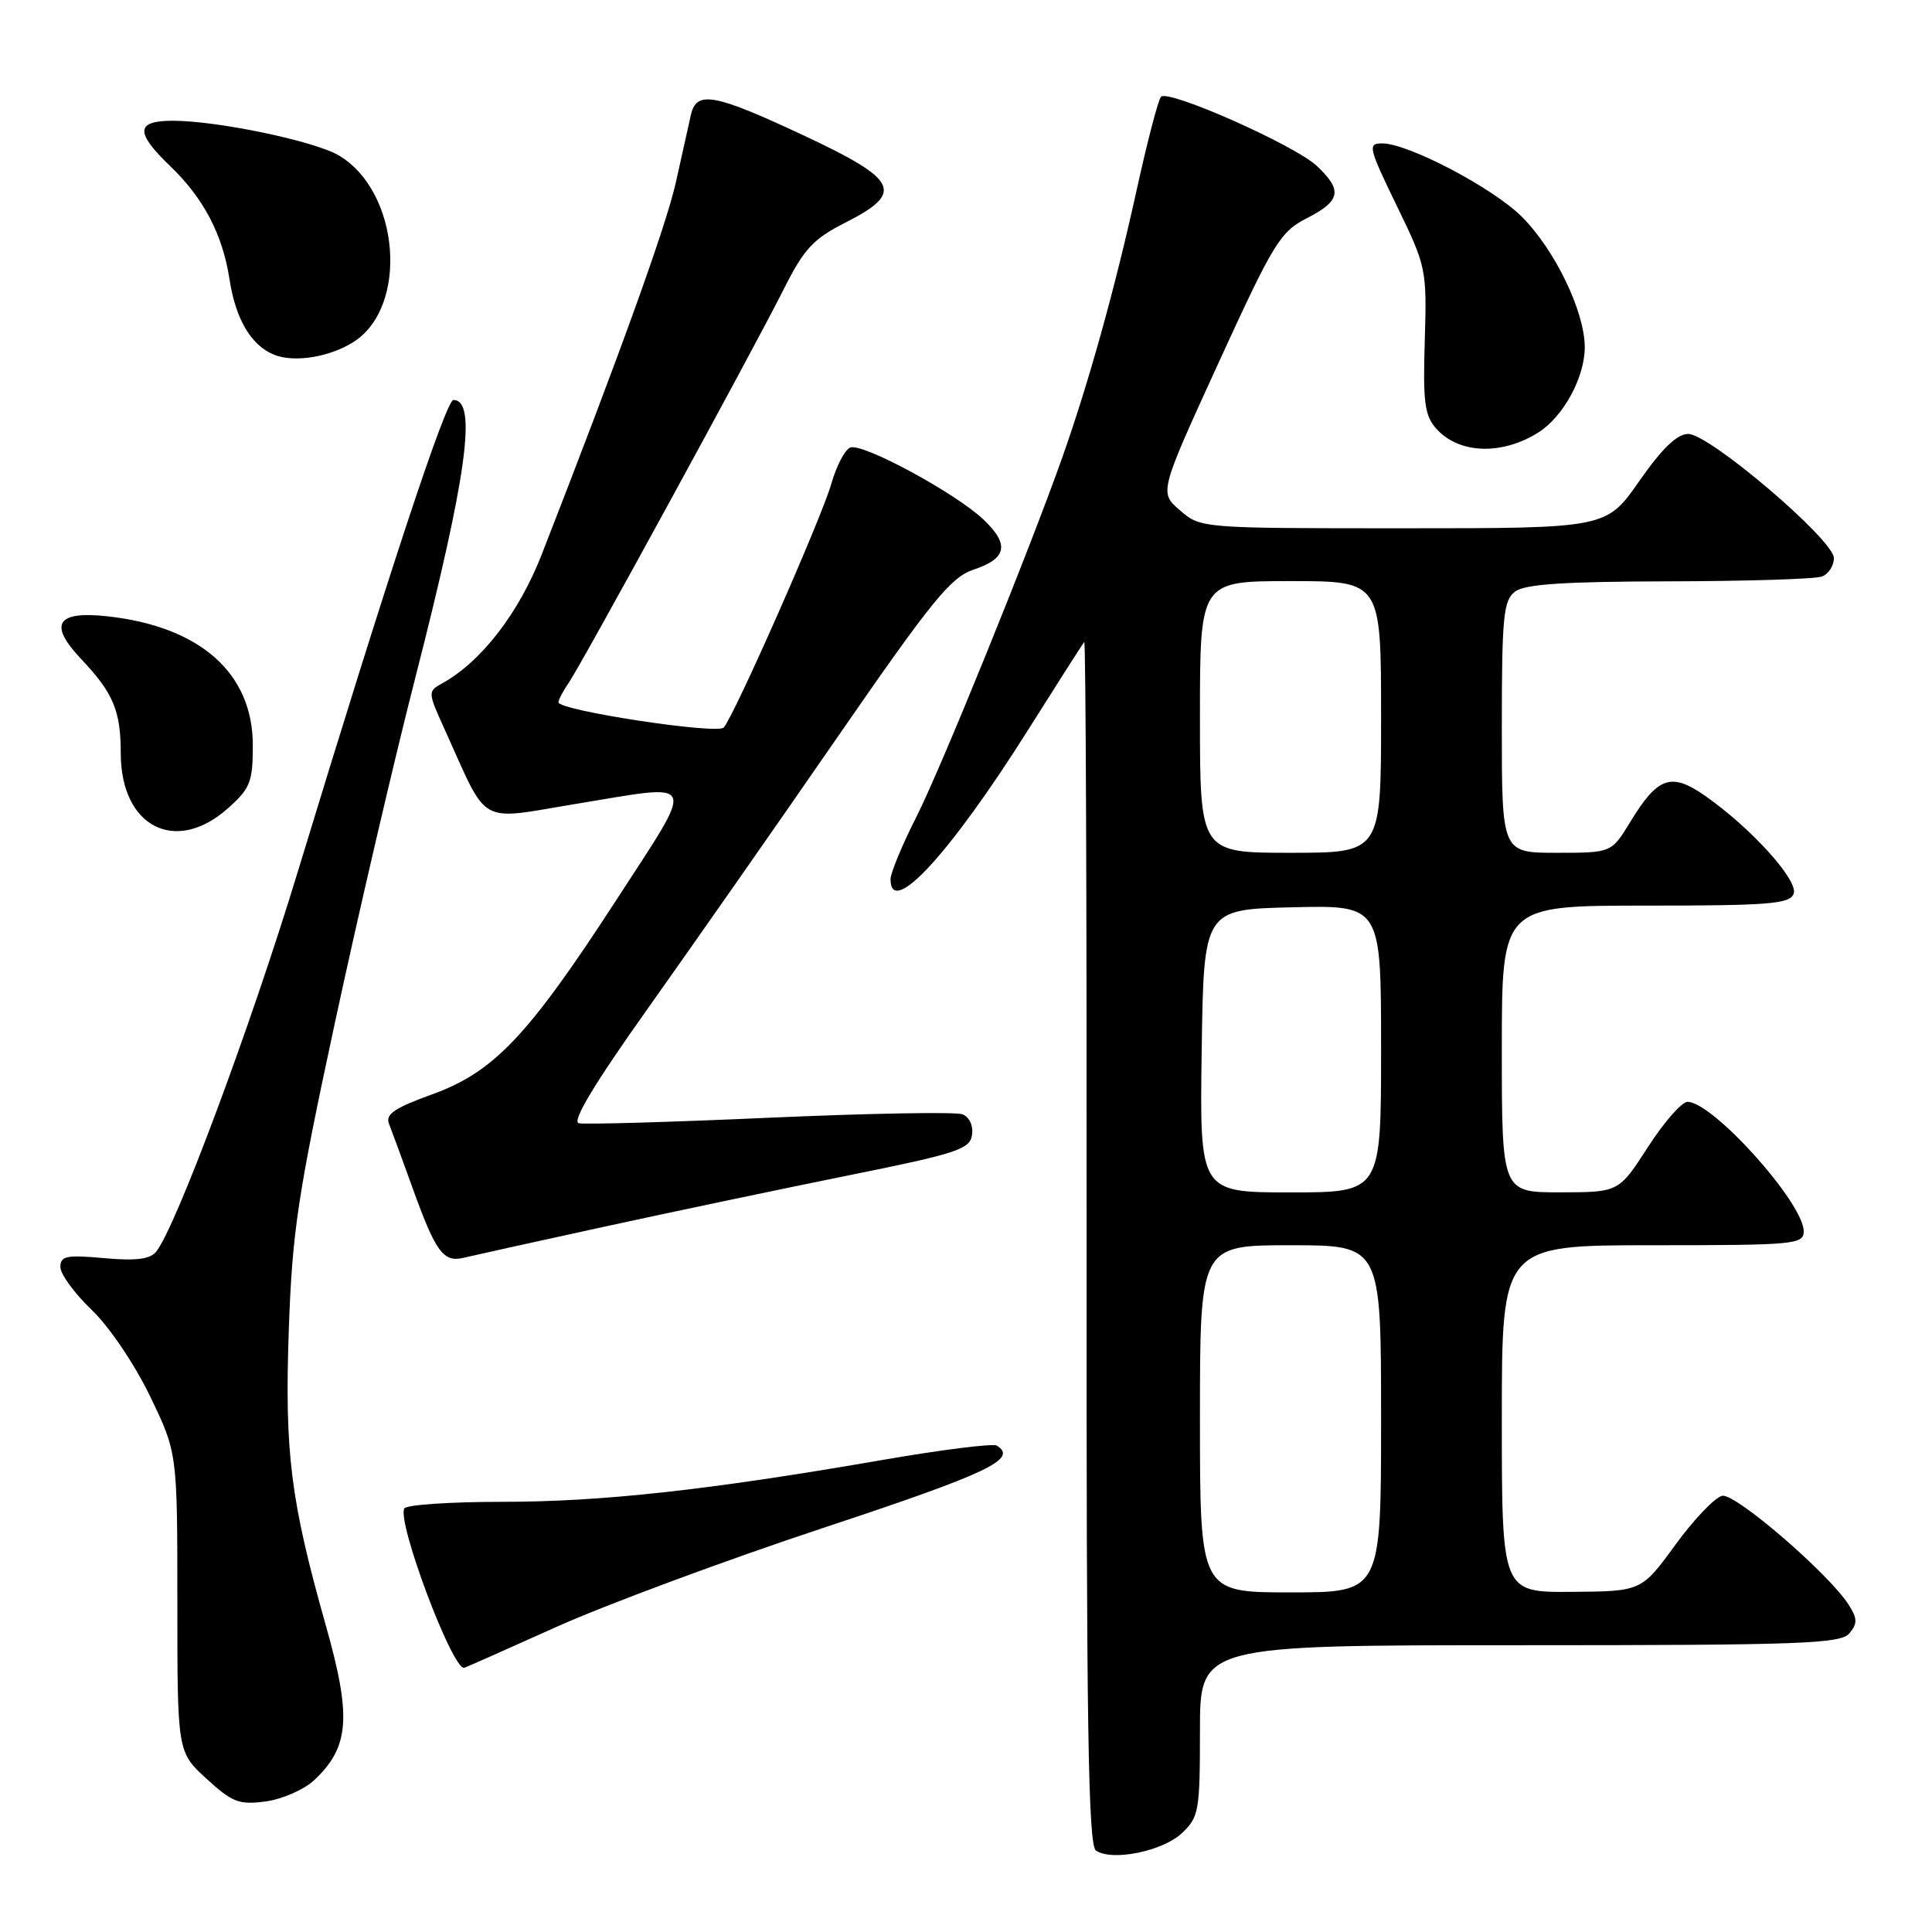 <?xml version="1.0" encoding="UTF-8" standalone="no"?>
<!DOCTYPE svg PUBLIC "-//W3C//DTD SVG 1.1//EN" "http://www.w3.org/Graphics/SVG/1.1/DTD/svg11.dtd" >
<svg xmlns="http://www.w3.org/2000/svg" xmlns:xlink="http://www.w3.org/1999/xlink" version="1.1" viewBox="0 0 256 256">
 <g >
 <path fill="currentColor"
d=" M 156.60 242.91 C 158.86 240.78 159.00 239.99 159.00 229.33 C 159.00 218.00 159.00 218.00 201.38 218.00 C 238.73 218.00 243.91 217.81 245.06 216.42 C 246.14 215.12 246.12 214.46 244.94 212.61 C 242.27 208.47 229.96 197.86 228.21 198.20 C 227.27 198.38 224.47 201.30 222.00 204.69 C 217.50 210.86 217.50 210.86 208.25 210.93 C 199.00 211.00 199.00 211.00 199.00 188.00 C 199.00 165.00 199.00 165.00 219.00 165.00 C 237.79 165.00 239.00 164.89 239.00 163.15 C 239.00 159.41 226.96 146.00 223.61 146.00 C 222.84 146.00 220.48 148.70 218.36 151.99 C 214.50 157.98 214.50 157.98 206.75 157.99 C 199.00 158.00 199.00 158.00 199.00 139.00 C 199.00 120.00 199.00 120.00 218.03 120.00 C 234.42 120.00 237.15 119.78 237.67 118.43 C 238.34 116.67 231.96 109.63 225.85 105.39 C 221.41 102.32 219.66 102.94 216.01 108.92 C 213.53 113.00 213.53 113.00 206.26 113.00 C 199.00 113.00 199.00 113.00 199.00 96.36 C 199.00 81.69 199.21 79.56 200.75 78.39 C 202.06 77.40 207.23 77.06 221.17 77.03 C 231.44 77.01 240.55 76.73 241.42 76.39 C 242.29 76.06 243.00 74.96 243.00 73.95 C 243.00 71.55 226.52 57.50 223.70 57.50 C 222.22 57.50 220.24 59.41 217.21 63.75 C 212.85 70.00 212.85 70.00 185.98 70.00 C 159.15 70.00 159.11 70.00 156.36 67.63 C 153.60 65.26 153.60 65.26 161.47 48.06 C 168.76 32.14 169.63 30.72 173.17 28.91 C 177.66 26.62 177.92 25.21 174.48 21.98 C 171.55 19.23 154.82 11.81 153.84 12.82 C 153.47 13.19 151.99 18.90 150.54 25.50 C 147.74 38.21 144.29 50.60 140.80 60.50 C 136.39 72.97 124.71 101.76 121.42 108.25 C 119.54 111.96 118.00 115.68 118.00 116.50 C 118.00 121.69 125.83 113.20 136.20 96.76 C 140.10 90.57 143.46 85.30 143.67 85.07 C 143.87 84.83 144.01 120.57 143.98 164.49 C 143.94 228.45 144.19 244.51 145.22 245.21 C 147.35 246.66 154.04 245.31 156.60 242.91 Z  M 41.62 235.89 C 46.31 231.49 46.61 227.52 43.17 215.37 C 38.49 198.79 37.70 192.50 38.27 176.15 C 38.72 163.25 39.45 158.39 44.38 135.50 C 47.46 121.20 52.23 100.72 54.98 90.00 C 61.87 63.10 63.26 53.00 60.08 53.00 C 59.08 53.00 51.34 76.46 39.46 115.50 C 33.24 135.97 23.27 162.71 20.68 165.87 C 19.87 166.86 17.97 167.09 13.78 166.71 C 8.80 166.26 8.00 166.42 8.00 167.89 C 8.00 168.83 9.86 171.37 12.13 173.55 C 14.47 175.78 17.83 180.76 19.88 185.00 C 23.50 192.50 23.50 192.50 23.50 212.32 C 23.50 232.15 23.50 232.15 27.36 235.69 C 30.79 238.83 31.68 239.17 35.21 238.70 C 37.40 238.40 40.28 237.14 41.62 235.89 Z  M 73.60 215.63 C 80.15 212.68 96.19 206.72 109.25 202.40 C 130.95 195.21 134.94 193.32 132.08 191.55 C 131.58 191.24 124.72 192.10 116.83 193.47 C 93.84 197.45 79.76 199.00 66.51 199.00 C 59.69 199.00 53.88 199.39 53.58 199.87 C 52.55 201.53 59.83 221.00 61.48 221.00 C 61.60 221.00 67.06 218.58 73.60 215.63 Z  M 80.00 162.56 C 89.08 160.58 103.70 157.51 112.50 155.73 C 126.83 152.84 128.53 152.28 128.80 150.38 C 128.98 149.15 128.44 148.00 127.52 147.65 C 126.65 147.31 115.17 147.52 102.02 148.10 C 88.86 148.69 77.47 149.02 76.69 148.83 C 75.74 148.61 78.76 143.59 85.89 133.56 C 91.72 125.34 103.03 109.18 111.00 97.63 C 123.48 79.57 125.99 76.48 129.00 75.48 C 133.44 74.01 133.80 72.13 130.28 68.81 C 126.56 65.30 114.30 58.67 112.67 59.30 C 111.96 59.57 110.82 61.75 110.14 64.15 C 108.84 68.68 97.30 94.83 95.90 96.40 C 95.06 97.35 74.00 94.14 74.00 93.06 C 74.00 92.72 74.61 91.56 75.36 90.47 C 77.09 87.97 99.70 46.57 103.88 38.26 C 106.54 32.97 107.78 31.64 112.01 29.50 C 119.88 25.51 119.09 23.85 106.46 17.93 C 94.59 12.38 92.27 11.96 91.54 15.25 C 91.26 16.49 90.37 20.49 89.56 24.14 C 88.26 29.95 82.23 46.70 71.77 73.50 C 68.74 81.25 63.76 87.70 58.57 90.56 C 56.68 91.61 56.69 91.73 58.88 96.56 C 64.84 109.69 63.07 108.69 76.50 106.49 C 92.69 103.83 92.30 102.86 81.71 119.19 C 69.94 137.32 65.44 142.06 57.20 145.03 C 52.28 146.81 51.04 147.65 51.54 148.90 C 51.89 149.78 53.31 153.65 54.70 157.50 C 57.75 165.95 58.76 167.31 61.44 166.66 C 62.57 166.39 70.92 164.54 80.00 162.56 Z  M 30.23 107.08 C 33.16 104.47 33.50 103.60 33.50 98.75 C 33.50 89.19 26.52 83.01 14.20 81.66 C 7.48 80.93 6.39 82.71 10.75 87.32 C 15.01 91.82 16.00 94.18 16.00 99.80 C 16.00 109.58 23.28 113.30 30.23 107.08 Z  M 203.80 57.33 C 207.14 55.24 209.99 50.02 209.99 46.00 C 209.98 41.28 206.03 33.09 201.65 28.72 C 197.84 24.90 186.59 19.00 183.14 19.00 C 181.20 19.00 181.33 19.53 185.07 27.25 C 189.01 35.35 189.07 35.68 188.79 45.14 C 188.54 53.38 188.77 55.08 190.35 56.84 C 193.34 60.14 198.96 60.35 203.80 57.33 Z  M 46.83 45.32 C 54.19 40.66 52.99 25.38 44.89 20.59 C 41.66 18.69 28.80 16.00 22.91 16.00 C 17.96 16.00 17.88 17.53 22.59 22.05 C 26.99 26.28 29.50 31.08 30.41 37.00 C 31.22 42.30 33.27 45.76 36.31 47.00 C 38.96 48.08 43.66 47.33 46.83 45.32 Z  M 159.00 188.00 C 159.00 165.00 159.00 165.00 171.00 165.00 C 183.00 165.00 183.00 165.00 183.00 188.00 C 183.00 211.00 183.00 211.00 171.00 211.00 C 159.00 211.00 159.00 211.00 159.00 188.00 Z  M 159.23 139.25 C 159.50 120.50 159.50 120.50 171.25 120.22 C 183.00 119.94 183.00 119.94 183.00 138.97 C 183.00 158.00 183.00 158.00 170.98 158.00 C 158.96 158.00 158.96 158.00 159.23 139.25 Z  M 159.00 95.00 C 159.00 77.00 159.00 77.00 171.00 77.00 C 183.00 77.00 183.00 77.00 183.00 95.00 C 183.00 113.00 183.00 113.00 171.00 113.00 C 159.00 113.00 159.00 113.00 159.00 95.00 Z "/>
</g>
</svg>